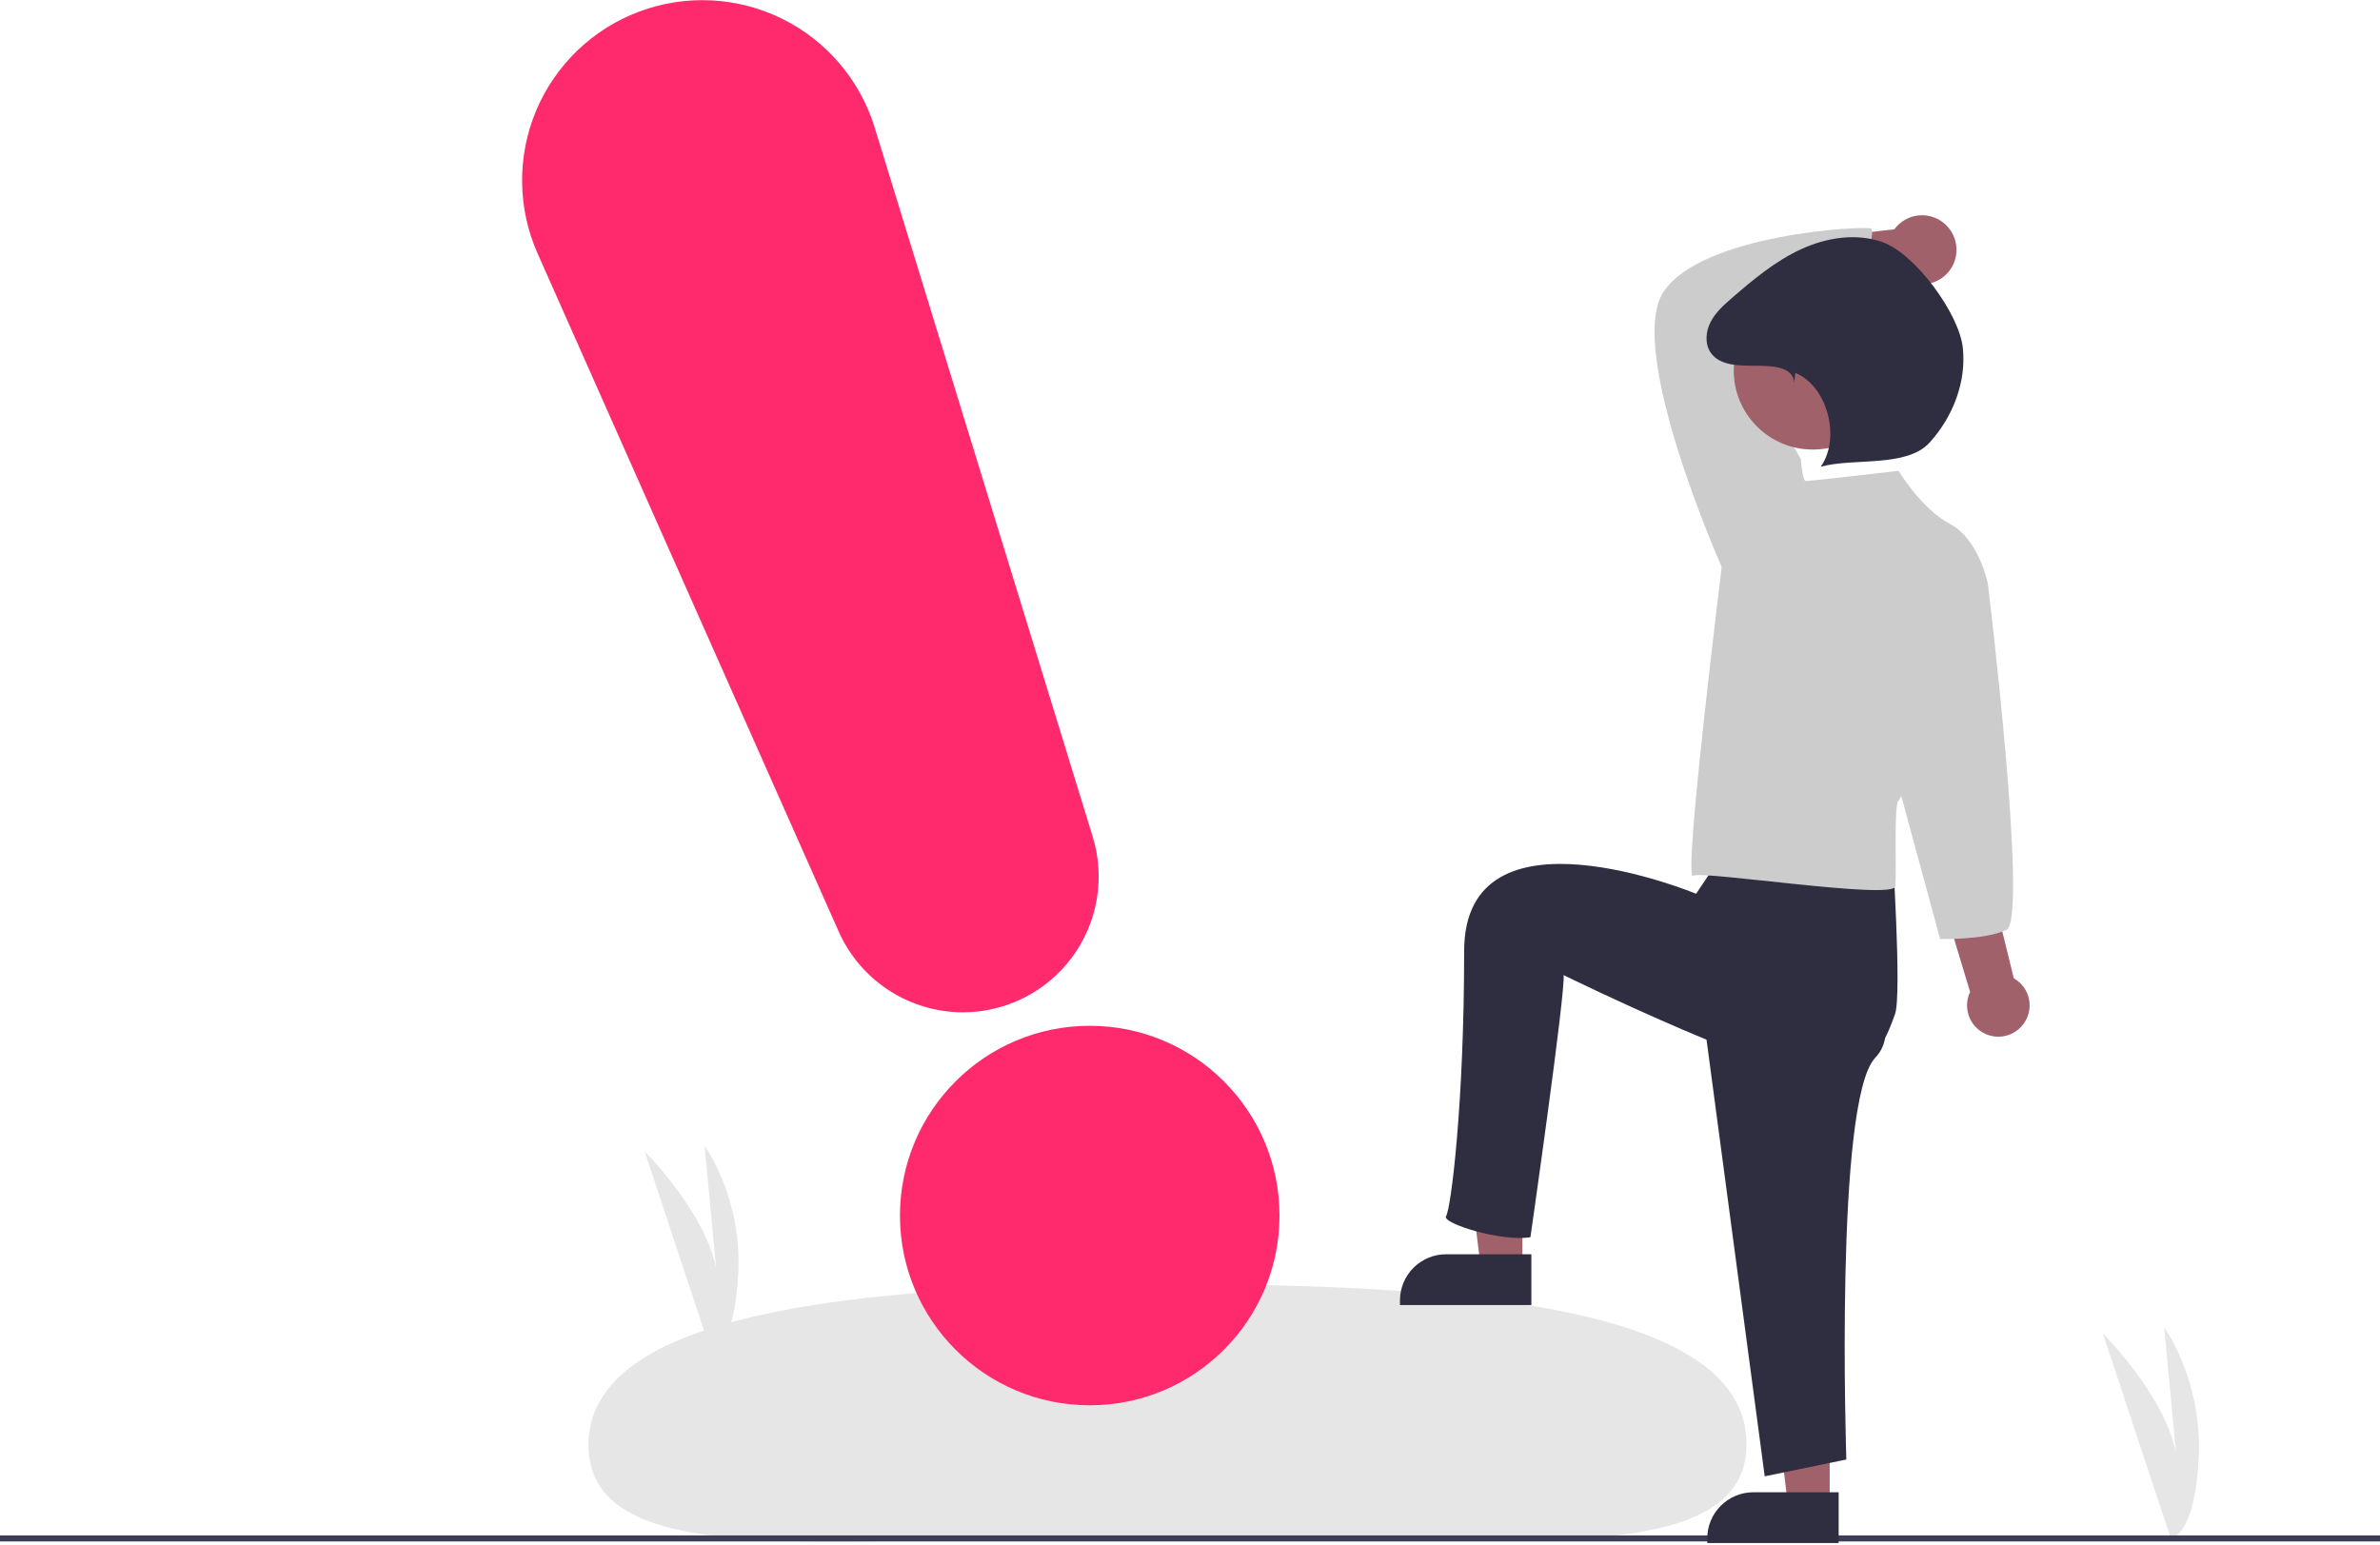 <svg width="790" height="513" viewBox="0 0 790 513" fill="none" xmlns="http://www.w3.org/2000/svg">
<g clip-path="url(#clip0_139_2)">
<path d="M720.563 510.691L698 442.6C698 442.6 722.818 467.419 722.818 487.782L718.364 440.691C718.364 440.691 731.091 457.873 729.818 483.964C728.545 510.055 720.563 510.691 720.563 510.691Z" fill="#E6E6E6"/>
<path d="M236.021 448.692L214 382.238C214 382.238 238.222 406.46 238.222 426.334L233.874 380.375C233.874 380.375 246.295 397.144 245.053 422.607C243.811 448.071 236.021 448.692 236.021 448.692Z" fill="#E6E6E6"/>
<path d="M579.726 479.358C579.764 523.073 493.061 509.627 386.917 509.718C280.773 509.81 195.381 523.405 195.344 479.69C195.306 435.975 281.977 426.393 388.121 426.301C494.266 426.21 579.689 435.644 579.726 479.358Z" fill="#E6E6E6"/>
<path d="M790 509.691H0V511.691H790V509.691Z" fill="#3F3D56"/>
<path d="M505.336 420.322H491.459L484.855 366.797H505.336V420.322Z" fill="#A0616A"/>
<path d="M480.006 416.359H508.311V433.21H464.697V431.668C464.697 427.608 466.31 423.714 469.181 420.843C472.052 417.972 475.946 416.359 480.006 416.359Z" fill="#2F2E41"/>
<path d="M607.336 499.322H593.459L586.855 445.797H607.336V499.322Z" fill="#A0616A"/>
<path d="M582.006 495.359H610.311V512.21H566.697V510.668C566.697 506.608 568.31 502.714 571.181 499.843C574.052 496.972 577.946 495.359 582.006 495.359Z" fill="#2F2E41"/>
<path d="M671.345 340.309C672.304 339.145 672.997 337.785 673.374 336.325C673.751 334.865 673.804 333.34 673.528 331.857C673.251 330.374 672.654 328.97 671.776 327.744C670.899 326.517 669.763 325.498 668.449 324.758L636.219 193.465L615.611 202.331L653.947 329.28C652.849 331.57 652.63 334.183 653.331 336.623C654.031 339.064 655.603 341.163 657.747 342.522C659.892 343.882 662.461 344.407 664.967 343.999C667.473 343.591 669.742 342.278 671.345 340.309Z" fill="#A0616A"/>
<path d="M646.207 74.964C645.057 73.761 643.657 72.826 642.106 72.223C640.555 71.62 638.891 71.364 637.23 71.474C635.57 71.584 633.954 72.056 632.496 72.859C631.038 73.66 629.773 74.772 628.792 76.116L578.906 81.843L586.495 101.085L631.863 92.594C634.229 94.093 637.063 94.673 639.828 94.222C642.594 93.772 645.097 92.323 646.866 90.15C648.634 87.977 649.543 85.231 649.422 82.432C649.3 79.633 648.156 76.975 646.207 74.964Z" fill="#A0616A"/>
<path d="M564 326.691L585.768 490.066L612.862 484.488C612.862 484.488 608.877 365.506 622.424 351.162C635.971 336.819 605 311.691 605 311.691L564 326.691Z" fill="#2F2E41"/>
<path d="M573 281.692L563 296.692C563 296.692 486 264.693 486 315.692C486 366.691 481.594 401.301 480 403.692C478.406 406.083 498.438 412.286 508 410.692C508 410.692 519.797 328.473 519 323.692C519 323.692 594.533 360.725 608.877 357.538C623.221 354.35 626.609 343.067 629 336.692C631.39 330.317 628 279.692 628 279.692L580.19 265.102L573 281.692Z" fill="#2F2E41"/>
<path d="M574.349 191.631L571.499 188.211C571.499 188.211 539.575 116.382 552.117 97C564.658 77.618 619.384 74.768 621.095 75.908C622.805 77.048 617.01 91.851 621 98.691C621 98.691 578.606 107.883 575.756 109.023C572.905 110.163 597.722 152.296 597.722 152.296L594.872 177.949L574.349 191.631Z" fill="#CCCCCC"/>
<path d="M630.216 156.287C630.216 156.287 600.572 159.708 599.432 159.708C598.292 159.708 597.722 152.297 597.722 152.297L571.499 188.211C571.499 188.211 558.58 292.402 562 290.692C565.421 288.982 628.506 298.803 629.076 294.243C629.646 289.682 628.506 266.88 630.216 265.74C631.926 264.6 659.859 193.912 659.859 193.912C659.859 193.912 657.009 179.09 647.318 173.959C637.627 168.829 630.216 156.287 630.216 156.287Z" fill="#CCCCCC"/>
<path d="M650.737 184.223L659.858 193.914C659.858 193.914 673.41 305.274 665.999 308.694C658.588 312.114 643.999 311.694 643.999 311.694L629.645 258.901L650.737 184.223Z" fill="#CCCCCC"/>
<path d="M601.729 149.235C616.22 149.235 627.968 137.488 627.968 122.997C627.968 108.505 616.22 96.758 601.729 96.758C587.238 96.758 575.49 108.505 575.49 122.997C575.49 137.488 587.238 149.235 601.729 149.235Z" fill="#A0616A"/>
<path d="M595.574 127.093C595.219 121.649 588.35 121.462 582.895 121.411C577.439 121.359 570.916 121.554 567.829 117.055C565.789 114.082 566.179 109.955 567.864 106.768C569.55 103.58 572.322 101.129 575.05 98.77C582.091 92.681 589.348 86.641 597.802 82.743C606.255 78.846 616.162 77.272 624.93 80.4C635.7 84.243 650.259 104.026 651.516 115.392C652.773 126.758 648.231 138.344 640.574 146.838C632.917 155.331 615.392 151.904 604.363 154.926C611.068 145.436 606.649 128.193 595.908 123.762L595.574 127.093Z" fill="#2F2E41"/>
<path d="M361.722 466.494C396.51 466.494 424.711 438.293 424.711 403.505C424.711 368.717 396.51 340.516 361.722 340.516C326.934 340.516 298.732 368.717 298.732 403.505C298.732 438.293 326.934 466.494 361.722 466.494Z" fill="#FF2A6D"/>
<path d="M319.657 336.041C310.927 336.041 302.384 333.512 295.062 328.758C287.741 324.004 281.953 317.229 278.402 309.255L178.45 84.163C175.139 76.707 173.388 68.652 173.304 60.494C173.22 52.337 174.806 44.248 177.963 36.725C181.121 29.203 185.783 22.405 191.664 16.751C197.546 11.097 204.521 6.705 212.162 3.846C219.802 0.987 227.947 -0.28 236.095 0.124C244.244 0.528 252.223 2.595 259.543 6.196C266.864 9.798 273.37 14.858 278.663 21.067C283.955 27.275 287.922 34.501 290.32 42.299L362.697 277.711C364.769 284.449 365.232 291.579 364.049 298.529C362.865 305.479 360.068 312.054 355.883 317.726C351.697 323.399 346.239 328.011 339.948 331.192C333.657 334.372 326.707 336.033 319.657 336.041Z" fill="#FF2A6D"/>
</g>
<defs>
<clipPath id="clip0_139_2">
<rect width="790" height="512.208" fill="white"/>
</clipPath>
</defs>
</svg>
